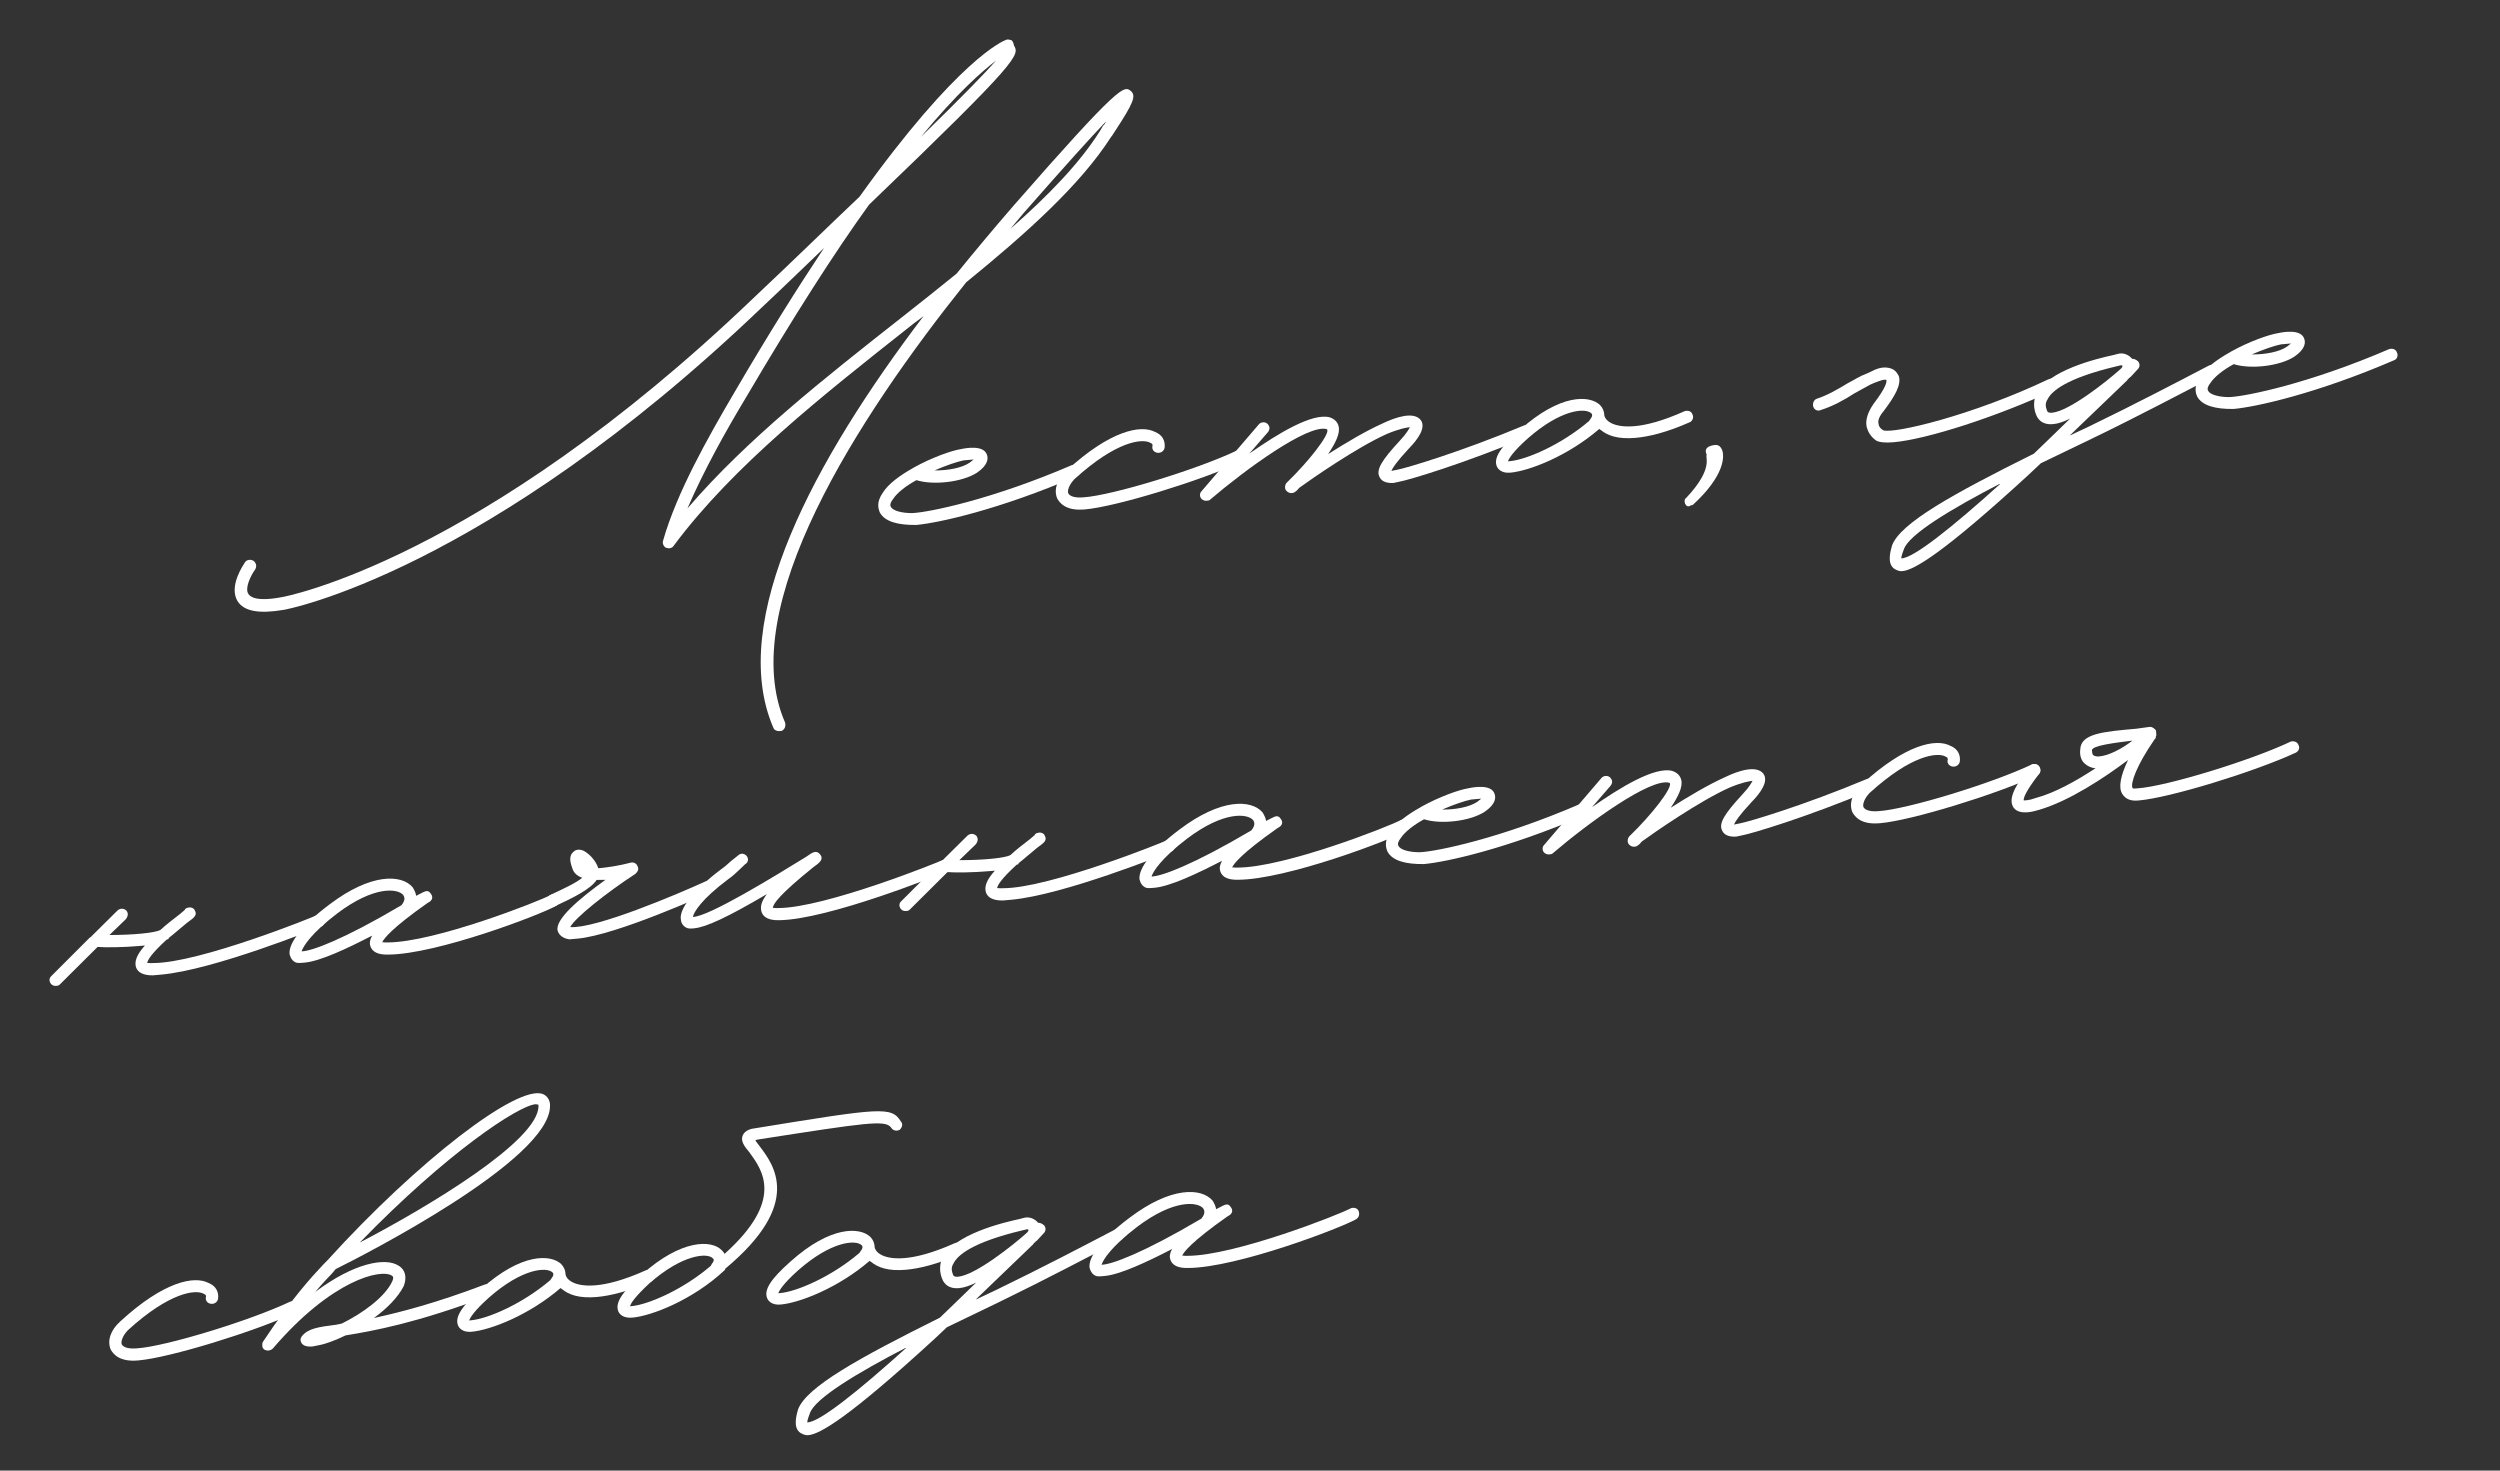 <?xml version="1.0" encoding="utf-8"?>
<!-- Generator: Adobe Illustrator 23.0.3, SVG Export Plug-In . SVG Version: 6.00 Build 0)  -->
<svg version="1.1" id="Слой_1" xmlns="http://www.w3.org/2000/svg" xmlns:xlink="http://www.w3.org/1999/xlink" x="0px" y="0px"
	 viewBox="0 0 170 100" style="enable-background:new 0 0 170 100;" xml:space="preserve">
<rect x="0" y="0" width="170" height="100" fill="#333333" stroke="none"/>
<style type="text/css">
	.st0{fill:#FFFFFF;}
</style>
<g>
	<path class="st0" d="M52.583,49.476c-3.135-7.293,2.823-18.249,10.227-27.993
		c-0.301,0.257-0.65,0.473-0.951,0.73c-5.912,4.674-11.998,9.456-16.042,14.889
		c-0.121,0.195-0.351,0.215-0.542,0.14c-0.145-0.08-0.258-0.301-0.182-0.492
		c0.917-3.219,2.991-6.91,4.878-10.122c2.246-3.843,4.27-7.068,6.063-9.764
		c-1.277,1.22-2.68,2.59-4.258,4.067
		C32.962,38.927,19.431,41.457,19.294,41.469
		c-1.683,0.287-2.715,0.101-3.146-0.6c-0.597-1.009,0.386-2.434,0.507-2.629
		c0.121-0.195,0.396-0.219,0.592-0.098c0.199,0.167,0.22,0.396,0.098,0.591
		c-0.288,0.395-0.719,1.263-0.454,1.655c0.107,0.175,0.511,0.555,2.28,0.215
		c0.138-0.012,13.397-2.472,32.041-20.314c2.813-2.647,5.192-4.98,7.237-6.914
		c6.698-9.359,9.774-10.599,9.954-10.661c0.087-0.055,0.229-0.021,0.37,0.013
		c0.099,0.083,0.157,0.217,0.17,0.354c0.381,0.659,0.538,0.875-9.846,10.836
		c-2.345,3.252-5.104,7.557-8.396,13.154c-1.409,2.339-2.882,5.008-3.955,7.502
		c4.018-4.692,9.37-8.901,14.593-13.008c1.252-0.987,2.503-1.974,3.709-2.958
		c1.291-1.59,2.585-3.135,3.884-4.634C76.187,5.675,76.432,5.839,76.875,6.169
		c0.399,0.334,0.253,0.762-1.131,2.868c-0.08,0.146-0.163,0.246-0.205,0.295
		c-2.069,3.228-5.704,6.502-9.839,9.866c-7.359,9.186-15.729,22.108-12.317,29.93
		c0.066,0.225-0.006,0.462-0.227,0.574l-0.138,0.012
		C52.836,49.731,52.645,49.655,52.583,49.476z M67.741,4.111
		c-0.951,0.73-2.667,2.22-5.126,5.206C65.378,6.627,66.985,4.963,67.741,4.111z
		 M74.808,8.889l0.201-0.341c0.087-0.053,0.125-0.149,0.204-0.295
		c-1.014,1.059-2.738,2.965-5.632,6.266l-0.878,1.046
		C71.274,13.308,73.432,11.087,74.808,8.889z"/>
	<path class="st0" d="M59.832,34.854c-0.115-0.267-0.247-0.717,0.204-1.357
		c0.363-0.585,1.144-1.162,2.023-1.655l0.087-0.054
		c1.188-0.659,2.53-1.146,3.214-1.252c0.361-0.078,1.499-0.271,1.738,0.354
		c0.116,0.267,0.11,0.729-0.674,1.26c-1.005,0.642-2.97,0.861-4.109,0.5
		c-0.705,0.385-1.31,0.854-1.594,1.294c-0.126,0.149-0.242,0.391-0.14,0.52
		c0.117,0.267,0.777,0.438,1.469,0.425c1.149-0.055,5.455-0.942,10.836-3.262
		c0.225-0.065,0.462,0.005,0.527,0.23c0.112,0.221-0.005,0.461-0.185,0.523
		c-5.247,2.263-9.411,3.183-10.923,3.316C61.062,35.714,60.164,35.47,59.832,34.854z
		 M65.948,31.453l0.259-0.208l-0.688,0.061c-0.408,0.083-1.17,0.334-1.971,0.682
		C64.427,32.003,65.427,31.822,65.948,31.453z"/>
	<path class="st0" d="M71.885,33.884c-0.235-0.579-0.021-1.291,0.663-1.904
		c2.946-2.706,5.033-3.12,6.001-2.605c0.479,0.188,0.697,0.584,0.646,1.051
		c-0.025,0.232-0.242,0.39-0.476,0.365c-0.232-0.026-0.387-0.197-0.36-0.43
		c0.037-0.096,0.029-0.188-0.161-0.263c-0.532-0.276-2.273-0.123-5.136,2.483
		c-0.38,0.402-0.485,0.781-0.423,0.959c0.111,0.222,0.489,0.326,1.039,0.278
		c1.928-0.123,7.681-1.876,10.428-3.18c0.225-0.065,0.462,0.006,0.528,0.23
		c0.107,0.175,0.036,0.412-0.186,0.524c-2.838,1.312-8.545,3.06-10.652,3.246
		l-0.045,0.004C72.47,34.756,72.051,34.193,71.885,33.884z"/>
	<path class="st0" d="M103.96,29.675c-4.451,1.869-8.229,2.986-8.821,3.084l-0.362,0.078
		c-0.32,0.028-0.786-0.023-0.956-0.377c-0.273-0.484,0.086-1.115,1.394-2.522
		c0.422-0.453,0.58-0.744,0.66-0.889c-0.229,0.021-0.729,0.11-1.575,0.462
		c-2.042,0.918-5.086,3.033-5.954,3.663c-0.083,0.1-0.167,0.199-0.255,0.253
		c-0.171,0.154-0.449,0.132-0.603-0.039c-0.15-0.125-0.128-0.404-0.003-0.553
		c1.573-1.523,2.897-3.256,2.773-3.614l-0.05-0.042
		c-1.276-0.349-5.526,2.749-7.931,4.806c-0.041,0.05-0.133,0.058-0.225,0.066
		c-0.137,0.012-0.233-0.026-0.332-0.109c-0.149-0.125-0.174-0.4-0.003-0.554
		l3.893-4.542c0.124-0.149,0.399-0.173,0.549-0.048
		c0.199,0.167,0.22,0.396,0.053,0.596l-1.257,1.449
		c1.956-1.373,4.278-2.777,5.459-2.465c0.333,0.109,0.536,0.322,0.606,0.593
		c0.136,0.496-0.22,1.173-0.709,1.908c1.18-0.75,2.539-1.562,3.693-2.079
		c0.931-0.451,2.143-0.835,2.611-0.23c0.368,0.521-0.208,1.311-0.801,1.917
		c-0.843,0.906-1.128,1.346-1.203,1.537l0.408-0.083
		c0.546-0.094,4.324-1.211,8.642-3.022c0.225-0.066,0.462,0.005,0.528,0.23
		C104.302,29.368,104.185,29.609,103.96,29.675z"/>
	<path class="st0" d="M114.904,28.711c-1.555,0.691-2.774,0.983-3.69,1.064
		c-1.191,0.104-1.906-0.155-2.354-0.531c-0.05-0.042-0.096-0.038-0.101-0.083
		c-2.144,1.851-4.778,2.867-6.061,2.98c-0.641,0.056-0.856-0.294-0.914-0.427
		c-0.235-0.58,0.253-1.315,1.58-2.494c2.738-2.457,4.731-2.355,5.437-1.679
		c0.204,0.213,0.27,0.438,0.286,0.621l0.008,0.092
		c0.004,0.045,0.074,0.316,0.461,0.513c0.531,0.277,1.942,0.568,5.005-0.81
		c0.225-0.065,0.463,0.005,0.528,0.23
		C115.196,28.362,115.084,28.649,114.904,28.711z M108.204,28.101
		c-0.402-0.379-2.055-0.28-4.324,1.72c-1.027,0.921-1.266,1.357-1.341,1.549
		l0.137-0.012c1.1-0.097,3.458-1.089,5.39-2.736
		C108.062,28.576,108.403,28.269,108.204,28.101z"/>
	<path class="st0" d="M114.664,33.855c1.941-2.063,1.232-2.785,1.402-2.939
		c-0.049-0.042-0.054-0.087-0.058-0.133c-0.065-0.225,0.056-0.42,0.464-0.502
		c0.362-0.078,0.512,0.047,0.628,0.314c0.174,0.4,0.198,1.736-1.979,3.729
		c-0.042,0.049-0.138,0.012-0.179,0.062
		C114.638,34.596,114.401,34.017,114.664,33.855z"/>
	<path class="st0" d="M127.566,29.95c-0.345-0.247-0.561-0.597-0.639-0.959
		c-0.086-0.455,0.099-0.978,0.467-1.519c0.91-1.188,0.924-1.558,0.87-1.646
		c-0.188-0.03-0.321,0.028-0.812,0.209l-0.266,0.116l-1.102,0.605
		c-0.654,0.427-1.446,0.866-2.255,1.121c-0.221,0.112-0.462-0.005-0.528-0.23
		c-0.065-0.225,0.052-0.466,0.23-0.528c0.763-0.252,1.509-0.687,2.122-1.064
		c0.441-0.224,0.834-0.489,1.192-0.613l0.267-0.116
		c0.529-0.277,0.888-0.401,1.357-0.304c0.425,0.101,0.54,0.367,0.647,0.543
		c0.19,0.583-0.249,1.36-1.034,2.399c-0.293,0.349-0.405,0.635-0.34,0.86
		c0.017,0.183,0.12,0.313,0.315,0.434c0.669,0.264,6.051-0.995,11.277-3.485
		c0.225-0.066,0.462,0.005,0.528,0.23c0.107,0.175,0.036,0.412-0.185,0.523
		c-3.901,1.82-8.66,3.347-10.903,3.545
		C128.182,30.126,127.762,30.071,127.566,29.95z"/>
	<path class="st0" d="M150.625,25.565c-2.163,1.114-5.073,2.663-8.217,4.185l-3.63,1.75
		l-0.81,0.764c-5.893,5.411-7.827,6.504-8.605,6.573
		c-0.274,0.024-0.424-0.101-0.52-0.139c-0.586-0.364-0.255-1.316-0.187-1.599
		c0.558-1.526,4.122-3.502,9.648-6.25c0.811-0.764,1.615-1.573,2.467-2.387
		c-0.441,0.224-0.846,0.352-1.166,0.38c-0.732,0.064-0.998-0.328-1.11-0.549
		c-0.228-0.487-0.23-1.042-0.037-1.473c0.778-1.638,4.169-2.444,5.257-2.678
		l0.27-0.07c0.405-0.128,0.791,0.069,0.998,0.328
		c0.138-0.012,0.283,0.067,0.383,0.151c0.149,0.125,0.174,0.4,0.003,0.553
		l-0.464,0.503c-0.087,0.054-0.129,0.104-0.171,0.153
		c-0.046,0.004-0.042,0.05-0.083,0.1l-3.915,3.76l1.329-0.625
		c3.144-1.523,6.011-3.022,8.129-4.131c0.221-0.111,0.458-0.04,0.565,0.135
		S150.8,25.458,150.625,25.565z M136.082,32.846
		c-3.443,1.78-6.291,3.508-6.618,4.506c-0.151,0.382-0.181,0.57-0.177,0.615
		C130.073,37.991,132.748,35.863,136.082,32.846z M139.538,28.065
		c1.189-0.105,3.777-2.179,4.632-2.947c0.13-0.104,0.167-0.2,0.163-0.245
		c-0.046,0.004-0.05-0.042-0.095-0.038l-0.317,0.074
		c-3.391,0.807-4.421,1.682-4.693,2.259c-0.162,0.246-0.143,0.475-0.022,0.787
		C139.255,27.998,139.263,28.089,139.538,28.065z"/>
	<path class="st0" d="M149.409,26.965c-0.115-0.267-0.247-0.716,0.204-1.356
		c0.364-0.586,1.144-1.162,2.023-1.655l0.087-0.054
		c1.188-0.658,2.53-1.146,3.214-1.252c0.361-0.078,1.499-0.271,1.738,0.355
		c0.116,0.266,0.11,0.728-0.674,1.259c-1.005,0.642-2.97,0.861-4.109,0.5
		c-0.705,0.385-1.31,0.854-1.594,1.294c-0.126,0.149-0.243,0.391-0.14,0.52
		c0.117,0.267,0.777,0.439,1.469,0.425c1.149-0.055,5.455-0.942,10.836-3.262
		c0.225-0.065,0.462,0.006,0.527,0.231c0.112,0.221-0.005,0.461-0.185,0.523
		c-5.247,2.263-9.411,3.183-10.923,3.316
		C150.64,27.826,149.741,27.582,149.409,26.965z M155.525,23.564l0.259-0.207
		l-0.688,0.061c-0.407,0.082-1.17,0.334-1.971,0.681
		C154.005,24.114,155.004,23.934,155.525,23.564z"/>
	<path class="st0" d="M21.837,63.008c-0.313,0.119-7.31,2.951-10.882,3.266l-0.55,0.049
		C9.761,66.332,9.374,66.136,9.25,65.777c-0.128-0.404,0.062-0.882,0.607-1.483
		l-0.366,0.032c-1.1,0.097-2.298,0.109-2.855,0.065l-2.546,2.532
		c-0.083,0.1-0.176,0.108-0.267,0.116c-0.138,0.012-0.233-0.026-0.333-0.109
		c-0.153-0.171-0.174-0.4-0.003-0.554l2.63-2.632
		c0.046-0.004,0.088-0.054,0.13-0.103l1.74-1.724
		c0.171-0.153,0.4-0.173,0.6-0.006c0.153,0.171,0.128,0.403-0.039,0.603
		l-1.106,1.067c1.569,0,3.127-0.138,3.477-0.353
		c0.384-0.357,0.859-0.722,1.335-1.087l0.301-0.257
		c0.038-0.096,0.125-0.149,0.217-0.157c0.179-0.062,0.416,0.01,0.479,0.188
		c0.165,0.309-0.006,0.462-0.527,0.83c-0.517,0.415-0.901,0.772-1.247,1.033
		c0.004,0.046-0.038,0.096-0.084,0.1l-0.046,0.004
		c-1.068,0.972-1.307,1.407-1.337,1.596c0.047-0.004,0.188,0.029,0.417,0.009
		c3.139,0.001,11.026-3.186,11.068-3.236c0.225-0.065,0.462,0.006,0.574,0.227
		C22.133,62.705,22.016,62.945,21.837,63.008z"/>
	<path class="st0" d="M20.16,65.463c-0.237-0.071-0.395-0.288-0.465-0.56
		c-0.11-0.729,0.839-2.012,2.745-3.426c2.77-2.09,4.851-2.043,5.622-1.142
		c0.107,0.176,0.219,0.396,0.235,0.58l0.441-0.225
		c0.222-0.111,0.401-0.174,0.562,0.09c0.262,0.346-0.088,0.562-0.222,0.619
		c-2.478,1.741-2.971,2.431-3.088,2.673c0.092-0.009,0.188,0.029,0.37,0.013
		c3.185-0.004,10.323-2.801,11.115-3.24c0.225-0.066,0.462,0.006,0.527,0.23
		c0.066,0.226-0.009,0.416-0.185,0.523c-1.055,0.601-8.109,3.299-11.431,3.314
		c-0.69,0.015-1.077-0.182-1.206-0.586c-0.062-0.179-0.036-0.412,0.123-0.703
		c-1.722,0.891-3.539,1.742-4.592,1.835C20.484,65.48,20.302,65.496,20.16,65.463z
		 M27.293,61.558c0.209-0.249,0.28-0.485,0.122-0.703
		c-0.36-0.43-1.95-0.659-4.502,1.273c-1.773,1.356-2.296,2.232-2.405,2.565
		C21.198,64.679,23.345,63.891,27.293,61.558z"/>
	<path class="st0" d="M37.922,63.299c-0.205-0.767,1.426-2.156,3.248-3.471l-0.599,0.007
		c-0.405,0.636-1.689,1.257-2.799,1.77c-0.175,0.107-0.415-0.01-0.527-0.23
		c-0.062-0.18-0.037-0.413,0.185-0.524c0.842-0.397,1.729-0.798,2.159-1.159
		c-0.287-0.113-0.532-0.276-0.651-0.589c-0.124-0.357-0.306-0.85,0.036-1.157
		c0.084-0.1,0.301-0.257,0.684-0.106c0.336,0.155,0.839,0.619,1.028,1.202
		c0.596-0.053,1.416-0.171,2.182-0.377c0.226-0.065,0.421,0.056,0.482,0.234
		c0.108,0.176,0.033,0.366-0.139,0.52c-1.964,1.281-4.121,2.994-4.435,3.622
		c1.719,0.125,7.236-2.207,9.232-3.121c0.225-0.065,0.462,0.006,0.528,0.23
		c0.107,0.176,0.036,0.412-0.185,0.524c-0.268,0.115-6.436,2.92-9.092,3.153
		L38.712,63.875C38.149,63.786,37.983,63.478,37.922,63.299z"/>
	<path class="st0" d="M46.768,63.12c-0.237-0.072-0.44-0.284-0.465-0.56
		c-0.156-0.725,0.838-2.012,2.698-3.422c0.305-0.212,0.518-0.415,0.688-0.568
		l0.518-0.415c0.171-0.153,0.404-0.128,0.558,0.043
		c0.153,0.172,0.132,0.45-0.089,0.562L50.25,59.167
		c-0.214,0.203-0.426,0.407-0.73,0.618c-1.818,1.36-2.341,2.236-2.405,2.565
		c1.062-0.001,5.527-2.748,7.717-4.095c0.434-0.315,0.696-0.477,0.957-0.13
		C56,58.43,55.787,58.634,55.266,59.002c-2.24,1.812-2.691,2.452-2.713,2.732
		c0.046-0.005,0.188,0.028,0.37,0.013c3.185-0.004,11.073-3.19,11.115-3.24
		c0.225-0.066,0.461,0.006,0.527,0.229c0.111,0.222-0.006,0.463-0.185,0.524
		c-0.354,0.17-8.109,3.299-11.431,3.314c-0.646,0.011-1.031-0.186-1.156-0.544
		c-0.124-0.359-0.019-0.737,0.354-1.231c-2.677,1.574-4.14,2.257-4.965,2.329
		C47.046,63.141,46.909,63.153,46.768,63.12z"/>
	<path class="st0" d="M79.631,57.918c-0.312,0.119-7.309,2.951-10.881,3.266l-0.55,0.049
		c-0.646,0.011-1.031-0.186-1.155-0.544c-0.129-0.405,0.06-0.882,0.607-1.484
		l-0.366,0.032c-1.1,0.097-2.298,0.109-2.856,0.066l-2.546,2.531
		c-0.083,0.101-0.175,0.108-0.267,0.116c-0.137,0.012-0.233-0.025-0.332-0.109
		c-0.154-0.171-0.175-0.4-0.003-0.554l2.63-2.631
		c0.045-0.004,0.087-0.054,0.129-0.104l1.741-1.723
		c0.17-0.153,0.399-0.174,0.599-0.007c0.153,0.172,0.128,0.404-0.039,0.604
		l-1.106,1.066c1.57,0,3.127-0.137,3.478-0.352
		c0.384-0.358,0.858-0.722,1.334-1.088l0.301-0.257
		c0.038-0.095,0.126-0.149,0.217-0.157c0.18-0.062,0.417,0.01,0.479,0.188
		c0.165,0.309-0.006,0.462-0.527,0.831c-0.517,0.415-0.9,0.772-1.247,1.033
		c0.004,0.045-0.037,0.095-0.083,0.099l-0.046,0.005
		c-1.068,0.971-1.307,1.407-1.337,1.595c0.046-0.004,0.188,0.029,0.416,0.01
		c3.139,0,11.027-3.187,11.069-3.236c0.225-0.066,0.462,0.005,0.573,0.226
		C79.927,57.615,79.811,57.855,79.631,57.918z"/>
	<path class="st0" d="M77.955,60.373c-0.237-0.071-0.396-0.288-0.465-0.56
		c-0.11-0.728,0.838-2.011,2.744-3.426c2.77-2.089,4.851-2.042,5.622-1.141
		c0.107,0.175,0.22,0.396,0.236,0.579l0.441-0.225
		c0.221-0.111,0.4-0.173,0.562,0.09c0.262,0.346-0.089,0.562-0.222,0.62
		c-2.479,1.74-2.971,2.43-3.088,2.672c0.091-0.008,0.187,0.029,0.37,0.014
		c3.185-0.004,10.322-2.802,11.114-3.241c0.225-0.065,0.462,0.006,0.527,0.23
		c0.066,0.226-0.009,0.416-0.184,0.524c-1.055,0.601-8.109,3.299-11.432,3.314
		c-0.69,0.015-1.077-0.182-1.205-0.587c-0.062-0.179-0.036-0.412,0.123-0.703
		c-1.722,0.891-3.539,1.742-4.593,1.835C78.279,60.391,78.096,60.406,77.955,60.373z
		 M85.088,56.469c0.208-0.25,0.279-0.486,0.122-0.704
		c-0.36-0.429-1.95-0.658-4.503,1.274c-1.773,1.355-2.296,2.232-2.405,2.565
		C78.993,59.59,81.139,58.801,85.088,56.469z"/>
	<path class="st0" d="M94.353,57.914c-0.116-0.267-0.248-0.717,0.203-1.356
		c0.364-0.586,1.145-1.163,2.023-1.654l0.088-0.055
		c1.188-0.658,2.529-1.146,3.213-1.252c0.362-0.078,1.499-0.271,1.738,0.354
		c0.116,0.267,0.111,0.729-0.674,1.259c-1.004,0.643-2.97,0.862-4.109,0.501
		c-0.704,0.386-1.31,0.853-1.594,1.294c-0.126,0.149-0.242,0.391-0.139,0.52
		c0.116,0.267,0.777,0.439,1.468,0.425c1.149-0.055,5.456-0.942,10.836-3.262
		c0.225-0.066,0.462,0.006,0.528,0.23c0.111,0.221-0.006,0.462-0.185,0.523
		c-5.247,2.263-9.412,3.183-10.924,3.315
		C95.582,58.774,94.684,58.53,94.353,57.914z M100.468,54.515l0.259-0.208
		l-0.687,0.061c-0.408,0.081-1.171,0.334-1.971,0.681
		C98.947,55.062,99.946,54.883,100.468,54.515z"/>
	<path class="st0" d="M127.259,53.724c-4.451,1.869-8.229,2.986-8.82,3.085l-0.362,0.077
		c-0.32,0.028-0.786-0.022-0.956-0.377c-0.273-0.483,0.086-1.114,1.393-2.522
		c0.423-0.452,0.581-0.744,0.66-0.889c-0.229,0.02-0.729,0.11-1.574,0.462
		c-2.042,0.918-5.087,3.032-5.954,3.662c-0.084,0.1-0.167,0.199-0.255,0.253
		c-0.171,0.153-0.45,0.132-0.604-0.039c-0.149-0.125-0.128-0.404-0.002-0.554
		c1.573-1.522,2.897-3.255,2.773-3.613l-0.05-0.042
		c-1.276-0.348-5.527,2.748-7.931,4.807c-0.041,0.05-0.133,0.058-0.225,0.065
		c-0.137,0.013-0.233-0.025-0.333-0.108c-0.149-0.125-0.173-0.4-0.002-0.554
		l3.892-4.543c0.125-0.149,0.4-0.174,0.55-0.049
		c0.199,0.167,0.22,0.396,0.053,0.596l-1.258,1.449
		c1.956-1.373,4.279-2.776,5.46-2.466c0.333,0.109,0.536,0.322,0.606,0.593
		c0.136,0.496-0.22,1.174-0.709,1.909c1.18-0.75,2.539-1.562,3.693-2.079
		c0.93-0.451,2.142-0.835,2.61-0.23c0.369,0.521-0.207,1.311-0.8,1.917
		c-0.844,0.905-1.128,1.345-1.203,1.537l0.408-0.082
		c0.546-0.094,4.323-1.212,8.642-3.022c0.225-0.066,0.462,0.005,0.527,0.229
		C127.601,53.417,127.484,53.657,127.259,53.724z"/>
	<path class="st0" d="M125.959,55.224c-0.235-0.579-0.021-1.292,0.663-1.906
		c2.947-2.705,5.033-3.119,6.002-2.604c0.478,0.188,0.697,0.584,0.646,1.05
		c-0.026,0.232-0.243,0.39-0.476,0.364c-0.233-0.025-0.388-0.196-0.361-0.429
		c0.038-0.097,0.029-0.188-0.161-0.264c-0.532-0.275-2.272-0.122-5.136,2.483
		c-0.38,0.402-0.484,0.781-0.423,0.96c0.111,0.221,0.49,0.327,1.039,0.278
		c1.929-0.123,7.682-1.876,10.428-3.18c0.225-0.066,0.462,0.006,0.528,0.229
		c0.107,0.176,0.036,0.412-0.185,0.524c-2.839,1.312-8.546,3.061-10.652,3.246
		l-0.046,0.004C126.544,56.095,126.125,55.531,125.959,55.224z"/>
	<path class="st0" d="M156.11,51.183c-2.839,1.312-8.546,3.061-10.652,3.246l-0.092,0.008
		c-0.596,0.053-0.895-0.197-1.057-0.461c-0.269-0.438-0.108-1.236,0.398-2.296
		c-1.602,1.202-4,2.798-6.07,3.396c-0.226,0.066-0.495,0.136-0.725,0.156
		c-0.412,0.036-0.786-0.023-0.998-0.327c-0.323-0.525-0.062-1.24,1.095-2.773
		c0.12-0.195,0.35-0.216,0.545-0.095s0.22,0.396,0.099,0.592
		c-0.911,1.188-1.058,1.617-1.042,1.8c0.092-0.009,0.325,0.018,0.816-0.164
		c1.308-0.347,2.759-1.167,4.068-2.021c-0.279-0.021-0.521-0.139-0.72-0.306
		c-0.248-0.209-0.373-0.567-0.316-0.987c0.043-1.065,1.555-1.199,3.799-1.396
		l0.912-0.126c0.184-0.016,0.333,0.109,0.437,0.238l0.02,0.229
		c0.004,0.046,0.013,0.137-0.029,0.187c0.009,0.091-0.033,0.141-0.075,0.191
		c0,0-0.046,0.004-0.042,0.049c-1.187,1.72-1.632,2.959-1.466,3.269
		c0.05,0.041,0.141,0.033,0.324,0.017c1.929-0.123,7.682-1.876,10.428-3.179
		c0.179-0.062,0.462,0.005,0.528,0.23
		C156.402,50.834,156.331,51.071,156.11,51.183z M142.323,51.335
		c0.101,0.084,0.241,0.118,0.425,0.102c0.642-0.056,1.524-0.503,2.259-1.076
		c-1.232,0.155-2.74,0.333-2.758,0.659
		C142.258,51.11,142.27,51.248,142.323,51.335z"/>
	<path class="st0" d="M7.522,91.754c-0.235-0.579-0.021-1.292,0.663-1.905
		c2.946-2.706,5.032-3.12,6.001-2.604c0.479,0.188,0.697,0.584,0.646,1.05
		c-0.025,0.232-0.242,0.391-0.476,0.365c-0.233-0.026-0.387-0.196-0.361-0.43
		c0.038-0.097,0.03-0.188-0.161-0.263C13.303,87.69,11.562,87.844,8.7,90.45
		c-0.381,0.402-0.485,0.78-0.424,0.959c0.111,0.221,0.49,0.327,1.04,0.278
		c1.928-0.123,7.681-1.876,10.428-3.18c0.225-0.065,0.462,0.006,0.527,0.23
		c0.108,0.176,0.036,0.412-0.185,0.524c-2.838,1.312-8.545,3.06-10.652,3.245
		l-0.046,0.004C8.106,92.625,7.688,92.062,7.522,91.754z"/>
	<path class="st0" d="M37.401,75.184c0.047,3.688-12.762,10.216-14.575,11.114l-0.251,0.299
		c-0.296,0.304-0.676,0.706-1.136,1.254c2.641-1.986,4.777-2.359,5.657-1.79
		c0.486,0.28,0.581,0.825,0.355,1.398c-0.395,0.774-1.158,1.534-2.025,2.164
		c1.811-0.392,4.248-1.021,7.553-2.28c0.225-0.066,0.462,0.005,0.527,0.229
		c0.066,0.226-0.005,0.462-0.23,0.528C28.364,89.964,25.366,90.505,23.5,90.807
		c-0.708,0.34-1.333,0.58-1.833,0.67l-0.408,0.082
		c-0.275,0.024-0.508-0.002-0.658-0.126c-0.099-0.084-0.152-0.171-0.165-0.31
		c-0.008-0.091,0.03-0.187,0.113-0.286c0.418-0.499,1.101-0.605,2.333-0.759
		L23.244,90c1.371-0.675,2.936-1.782,3.438-2.888
		c0.114-0.287,0.018-0.325-0.032-0.367c-0.734-0.488-4.083,0.269-8.102,4.96
		c-0.17,0.153-0.399,0.174-0.595,0.053c-0.05-0.042-0.104-0.13-0.107-0.176
		l-0.009-0.091c-0.012-0.139,0.026-0.233,0.067-0.283
		c1.915-2.891,3.306-4.398,4.065-5.204l0.296-0.302
		c6.1-6.723,12.929-11.985,14.65-11.306
		C37.203,74.51,37.414,74.813,37.401,75.184z M36.61,75.115l-0.188-0.029
		c-1.19,0.104-6.032,3.3-11.956,9.406c4.677-2.443,12.174-6.934,12.151-9.285
		L36.61,75.115z"/>
	<path class="st0" d="M44.268,87.133c-1.555,0.691-2.774,0.982-3.69,1.063
		c-1.191,0.104-1.906-0.155-2.354-0.531c-0.05-0.042-0.096-0.038-0.101-0.084
		c-2.144,1.852-4.778,2.867-6.061,2.979c-0.641,0.057-0.856-0.292-0.914-0.427
		c-0.235-0.579,0.253-1.313,1.58-2.492c2.738-2.457,4.731-2.355,5.437-1.68
		c0.204,0.214,0.27,0.438,0.286,0.621l0.008,0.093
		c0.004,0.045,0.074,0.315,0.461,0.513c0.531,0.276,1.942,0.567,5.005-0.81
		c0.225-0.066,0.463,0.006,0.528,0.229C44.56,86.784,44.447,87.071,44.268,87.133
		z M37.567,86.522c-0.402-0.38-2.055-0.281-4.324,1.719
		c-1.027,0.922-1.266,1.358-1.341,1.55l0.137-0.012
		c1.1-0.097,3.458-1.089,5.39-2.737C37.425,86.997,37.767,86.69,37.567,86.522
		z"/>
	<path class="st0" d="M61.174,76.828c-0.22,0.112-0.457,0.041-0.565-0.134
		c-0.372-0.567-1.646-0.363-9.159,0.807l-0.087,0.054l0.261,0.347
		c0.991,1.297,3.023,3.934-2.309,8.372c0.004,0.046,0.004,0.046-0.038,0.096
		c-2.174,2.037-4.987,3.115-6.27,3.228c-0.687,0.061-0.902-0.288-0.96-0.423
		c-0.236-0.579,0.253-1.313,1.58-2.492c2.738-2.457,4.777-2.359,5.437-1.68
		c0.1,0.084,0.154,0.173,0.208,0.26c4.106-3.685,2.542-5.716,1.7-6.889
		c-0.36-0.43-0.621-0.775-0.471-1.158c0.151-0.382,0.651-0.473,0.788-0.484
		c8.646-1.407,9.328-1.515,9.975-0.464C61.417,76.438,61.346,76.675,61.174,76.828z
		 M48.467,85.562c-0.356-0.384-2.055-0.28-4.325,1.719
		c-0.98,0.918-1.265,1.358-1.295,1.546l0.092-0.008
		c1.1-0.097,3.458-1.089,5.39-2.737L48.408,85.938
		C48.616,85.688,48.517,85.604,48.467,85.562z"/>
	<path class="st0" d="M65.287,85.282c-1.554,0.69-2.774,0.982-3.69,1.062
		c-1.19,0.105-1.906-0.155-2.354-0.53c-0.049-0.042-0.096-0.038-0.1-0.084
		c-2.145,1.851-4.778,2.866-6.061,2.979c-0.641,0.057-0.856-0.293-0.914-0.428
		c-0.236-0.578,0.253-1.313,1.58-2.492c2.737-2.456,4.731-2.355,5.437-1.68
		c0.204,0.215,0.27,0.439,0.286,0.622l0.008,0.093
		c0.004,0.045,0.073,0.315,0.461,0.513c0.532,0.275,1.942,0.566,5.005-0.811
		c0.225-0.065,0.462,0.006,0.528,0.23C65.58,84.934,65.467,85.22,65.287,85.282
		z M58.588,84.671c-0.402-0.38-2.055-0.28-4.325,1.72
		c-1.026,0.922-1.265,1.358-1.34,1.55l0.137-0.012
		c1.1-0.098,3.458-1.089,5.39-2.737C58.445,85.146,58.787,84.84,58.588,84.671
		z"/>
	<path class="st0" d="M76.233,84.318c-2.164,1.113-5.074,2.661-8.217,4.185l-3.63,1.751
		l-0.81,0.764c-5.893,5.411-7.827,6.504-8.605,6.573
		c-0.275,0.023-0.425-0.103-0.521-0.14c-0.586-0.363-0.254-1.316-0.187-1.6
		c0.558-1.525,4.122-3.501,9.649-6.249c0.81-0.764,1.615-1.572,2.466-2.386
		c-0.441,0.223-0.846,0.351-1.166,0.379c-0.732,0.064-0.998-0.328-1.109-0.549
		c-0.229-0.487-0.23-1.041-0.038-1.473c0.779-1.639,4.17-2.444,5.257-2.678
		l0.271-0.07c0.404-0.128,0.791,0.068,0.998,0.326
		c0.138-0.012,0.283,0.068,0.383,0.152c0.149,0.125,0.173,0.399,0.003,0.553
		l-0.464,0.503c-0.088,0.054-0.129,0.104-0.171,0.153
		c-0.046,0.004-0.042,0.05-0.084,0.1L66.344,88.373l1.33-0.625
		c3.143-1.522,6.011-3.021,8.128-4.13c0.221-0.112,0.458-0.041,0.565,0.134
		C76.476,83.928,76.407,84.21,76.233,84.318z M61.689,91.598
		c-3.443,1.78-6.291,3.509-6.618,4.507c-0.15,0.382-0.181,0.57-0.177,0.615
		C55.682,96.742,58.355,94.614,61.689,91.598z M65.146,86.817
		c1.19-0.104,3.777-2.179,4.633-2.945c0.129-0.105,0.167-0.201,0.163-0.246
		c-0.046,0.004-0.05-0.042-0.096-0.038l-0.316,0.074
		c-3.391,0.807-4.421,1.682-4.694,2.259c-0.162,0.246-0.142,0.476-0.022,0.787
		C64.862,86.75,64.871,86.842,65.146,86.817z"/>
	<path class="st0" d="M74.557,86.773c-0.237-0.071-0.395-0.288-0.465-0.56
		c-0.11-0.729,0.839-2.012,2.745-3.426c2.77-2.09,4.851-2.043,5.622-1.142
		c0.107,0.175,0.219,0.396,0.235,0.58l0.441-0.225
		c0.222-0.111,0.401-0.174,0.562,0.09c0.262,0.345-0.088,0.562-0.222,0.62
		c-2.478,1.74-2.971,2.43-3.088,2.671c0.092-0.008,0.188,0.03,0.37,0.014
		c3.185-0.004,10.323-2.802,11.115-3.24c0.225-0.066,0.462,0.006,0.527,0.23
		c0.066,0.225-0.009,0.416-0.185,0.523c-1.055,0.601-8.109,3.3-11.431,3.314
		c-0.69,0.015-1.077-0.182-1.206-0.587c-0.062-0.178-0.036-0.412,0.123-0.702
		c-1.722,0.89-3.539,1.741-4.592,1.834
		C74.881,86.79,74.697,86.806,74.557,86.773z M81.689,82.869
		c0.209-0.251,0.28-0.487,0.123-0.705c-0.361-0.429-1.951-0.657-4.503,1.274
		c-1.773,1.356-2.296,2.232-2.405,2.566
		C75.595,85.989,77.741,85.201,81.689,82.869z"/>
</g>
</svg>
